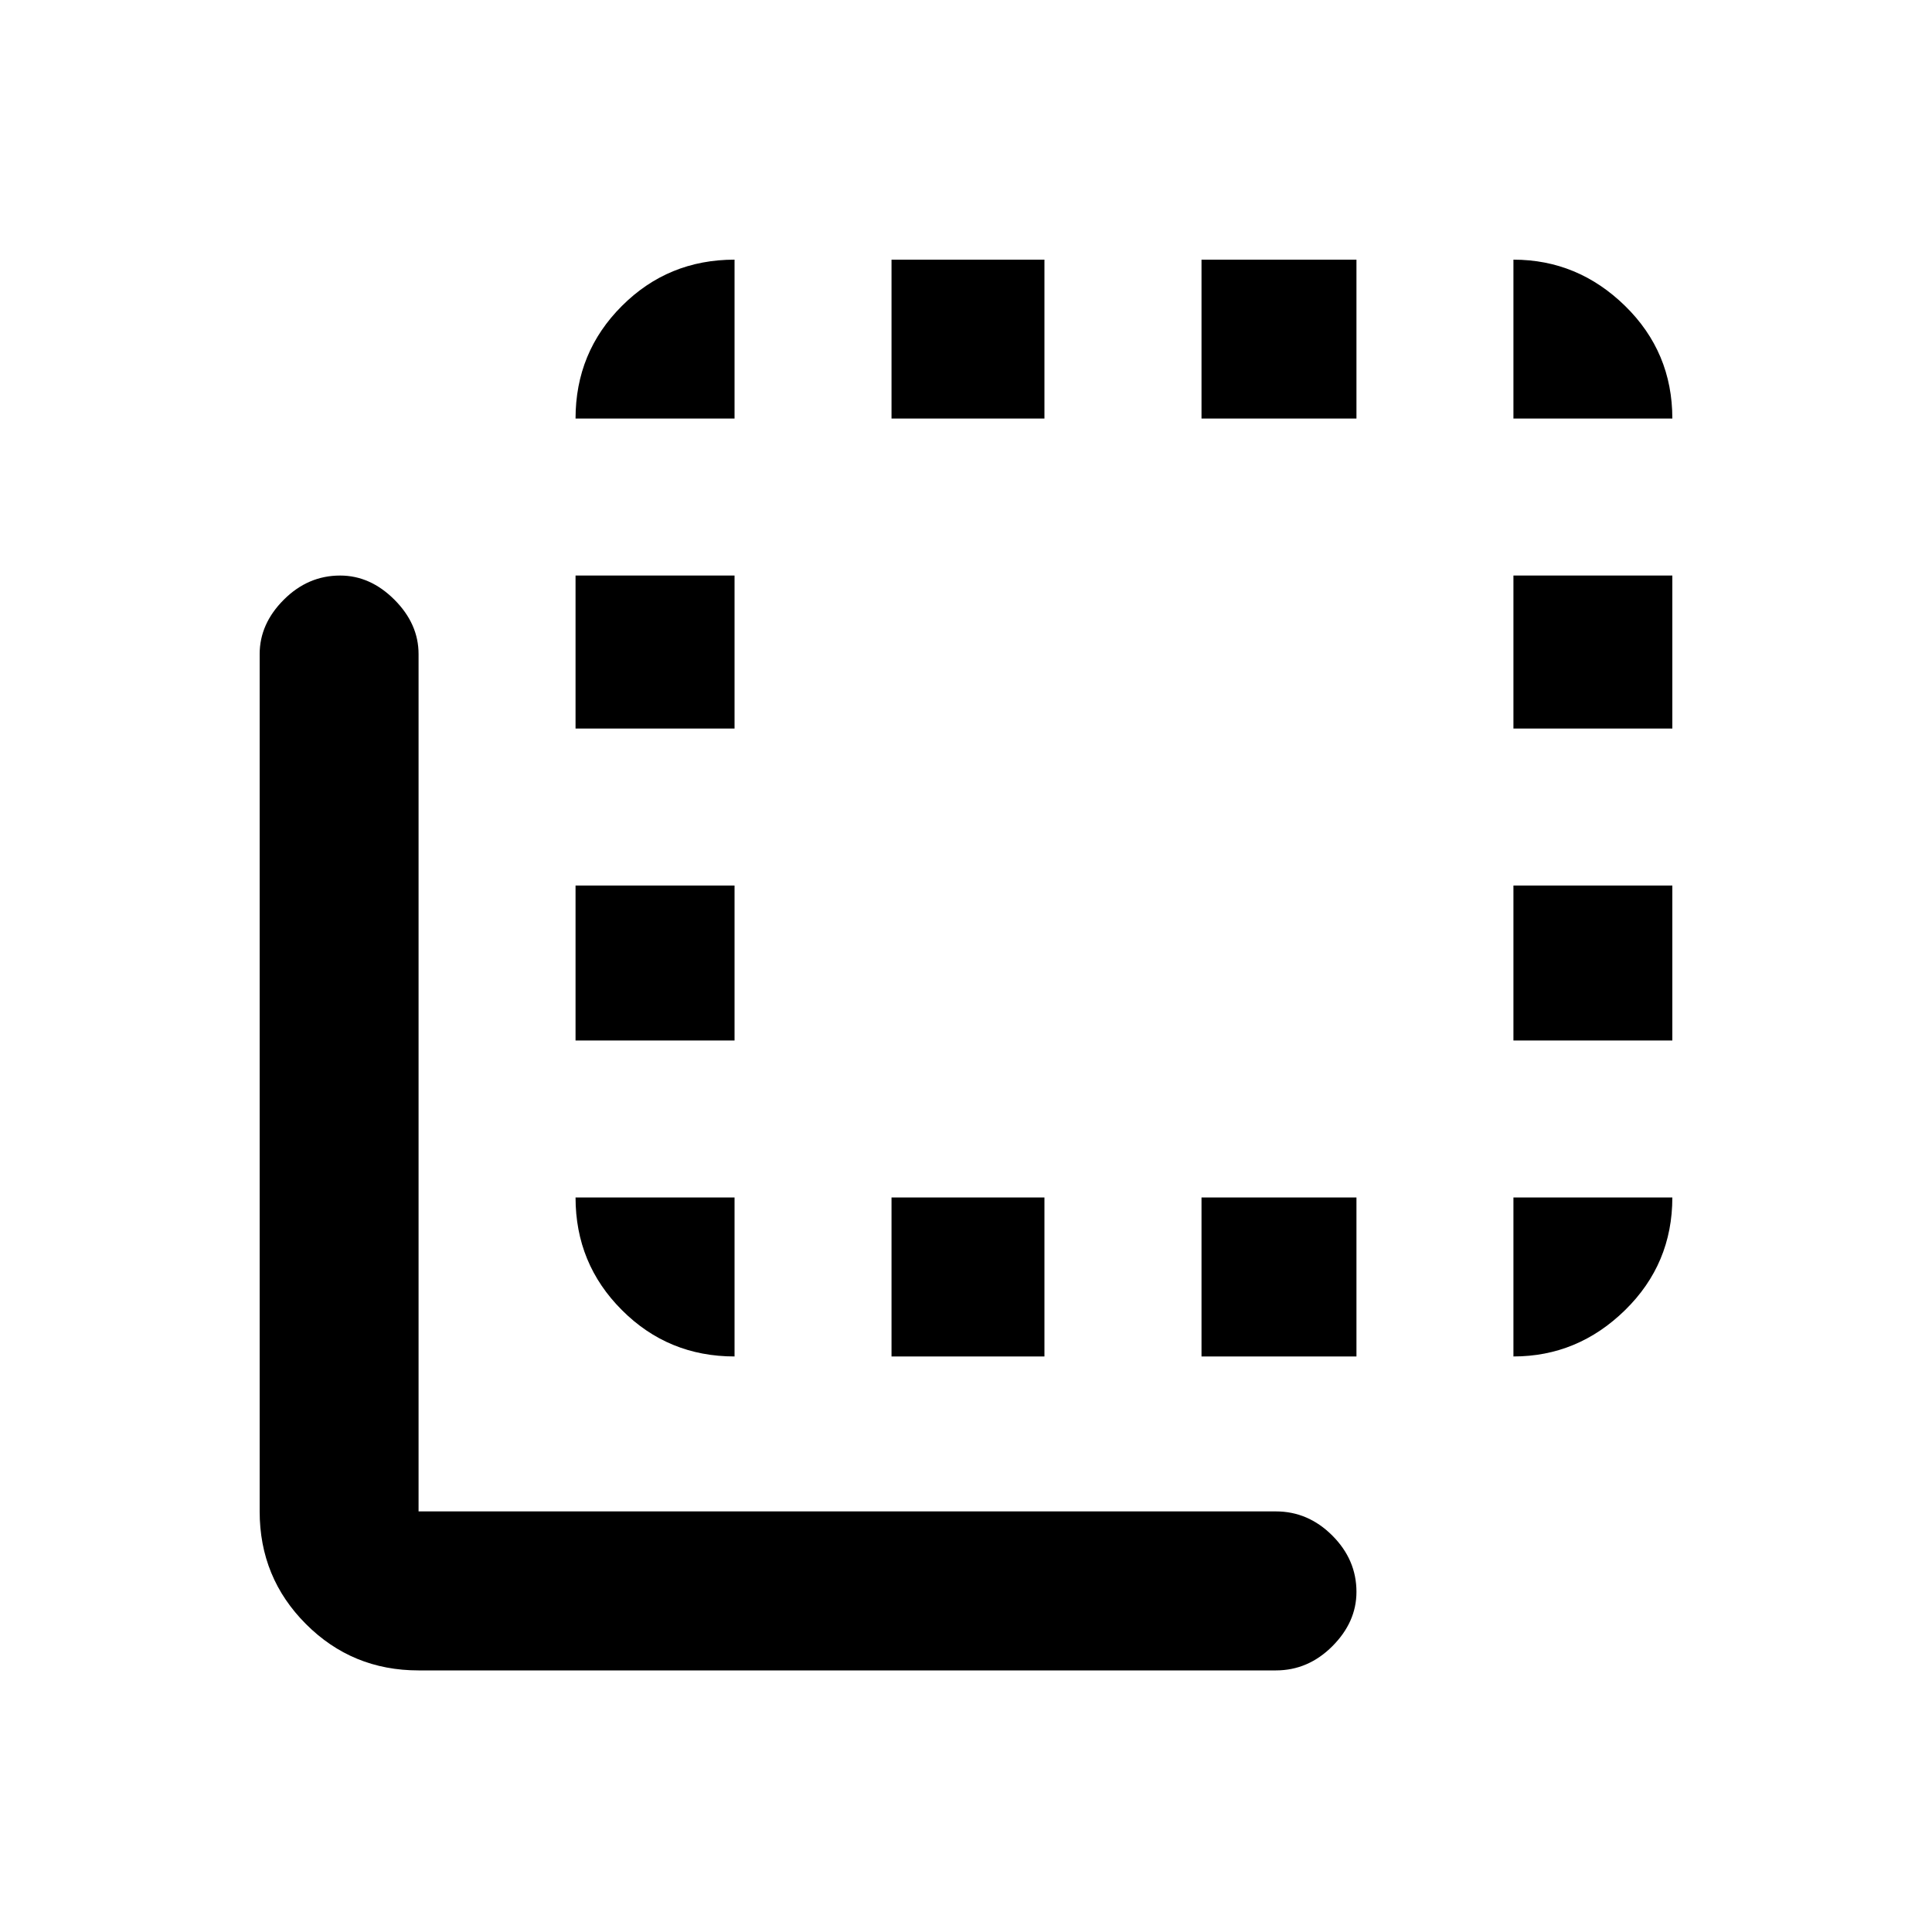 <svg xmlns="http://www.w3.org/2000/svg" height="20" width="20"><path d="M5.958 7.542V5.958h1.646v1.584Zm0 3.229V9.167h1.646v1.604Zm0-6.438q0-.687.48-1.166.479-.479 1.166-.479v1.645Zm3.271 9.709v-1.646h1.583v1.646Zm6.438-9.709V2.688q.666 0 1.156.479.489.479.489 1.166Zm-6.438 0V2.688h1.583v1.645Zm-1.625 9.709q-.687 0-1.166-.48-.48-.479-.48-1.166h1.646Zm8.063-3.271V9.167h1.645v1.604Zm0-3.229V5.958h1.645v1.584Zm0 6.5v-1.646h1.645q0 .687-.489 1.166-.49.48-1.156.48Zm-11.334 3.25q-.687 0-1.166-.48-.479-.479-.479-1.166V6.771q0-.313.25-.563.25-.25.583-.25.312 0 .562.25.25.25.25.563v8.875h8.875q.334 0 .584.25.25.25.25.583 0 .313-.25.563-.25.25-.584.25Zm8.105-12.959V2.688h1.604v1.645Zm0 9.709v-1.646h1.604v1.646Z"/></svg>